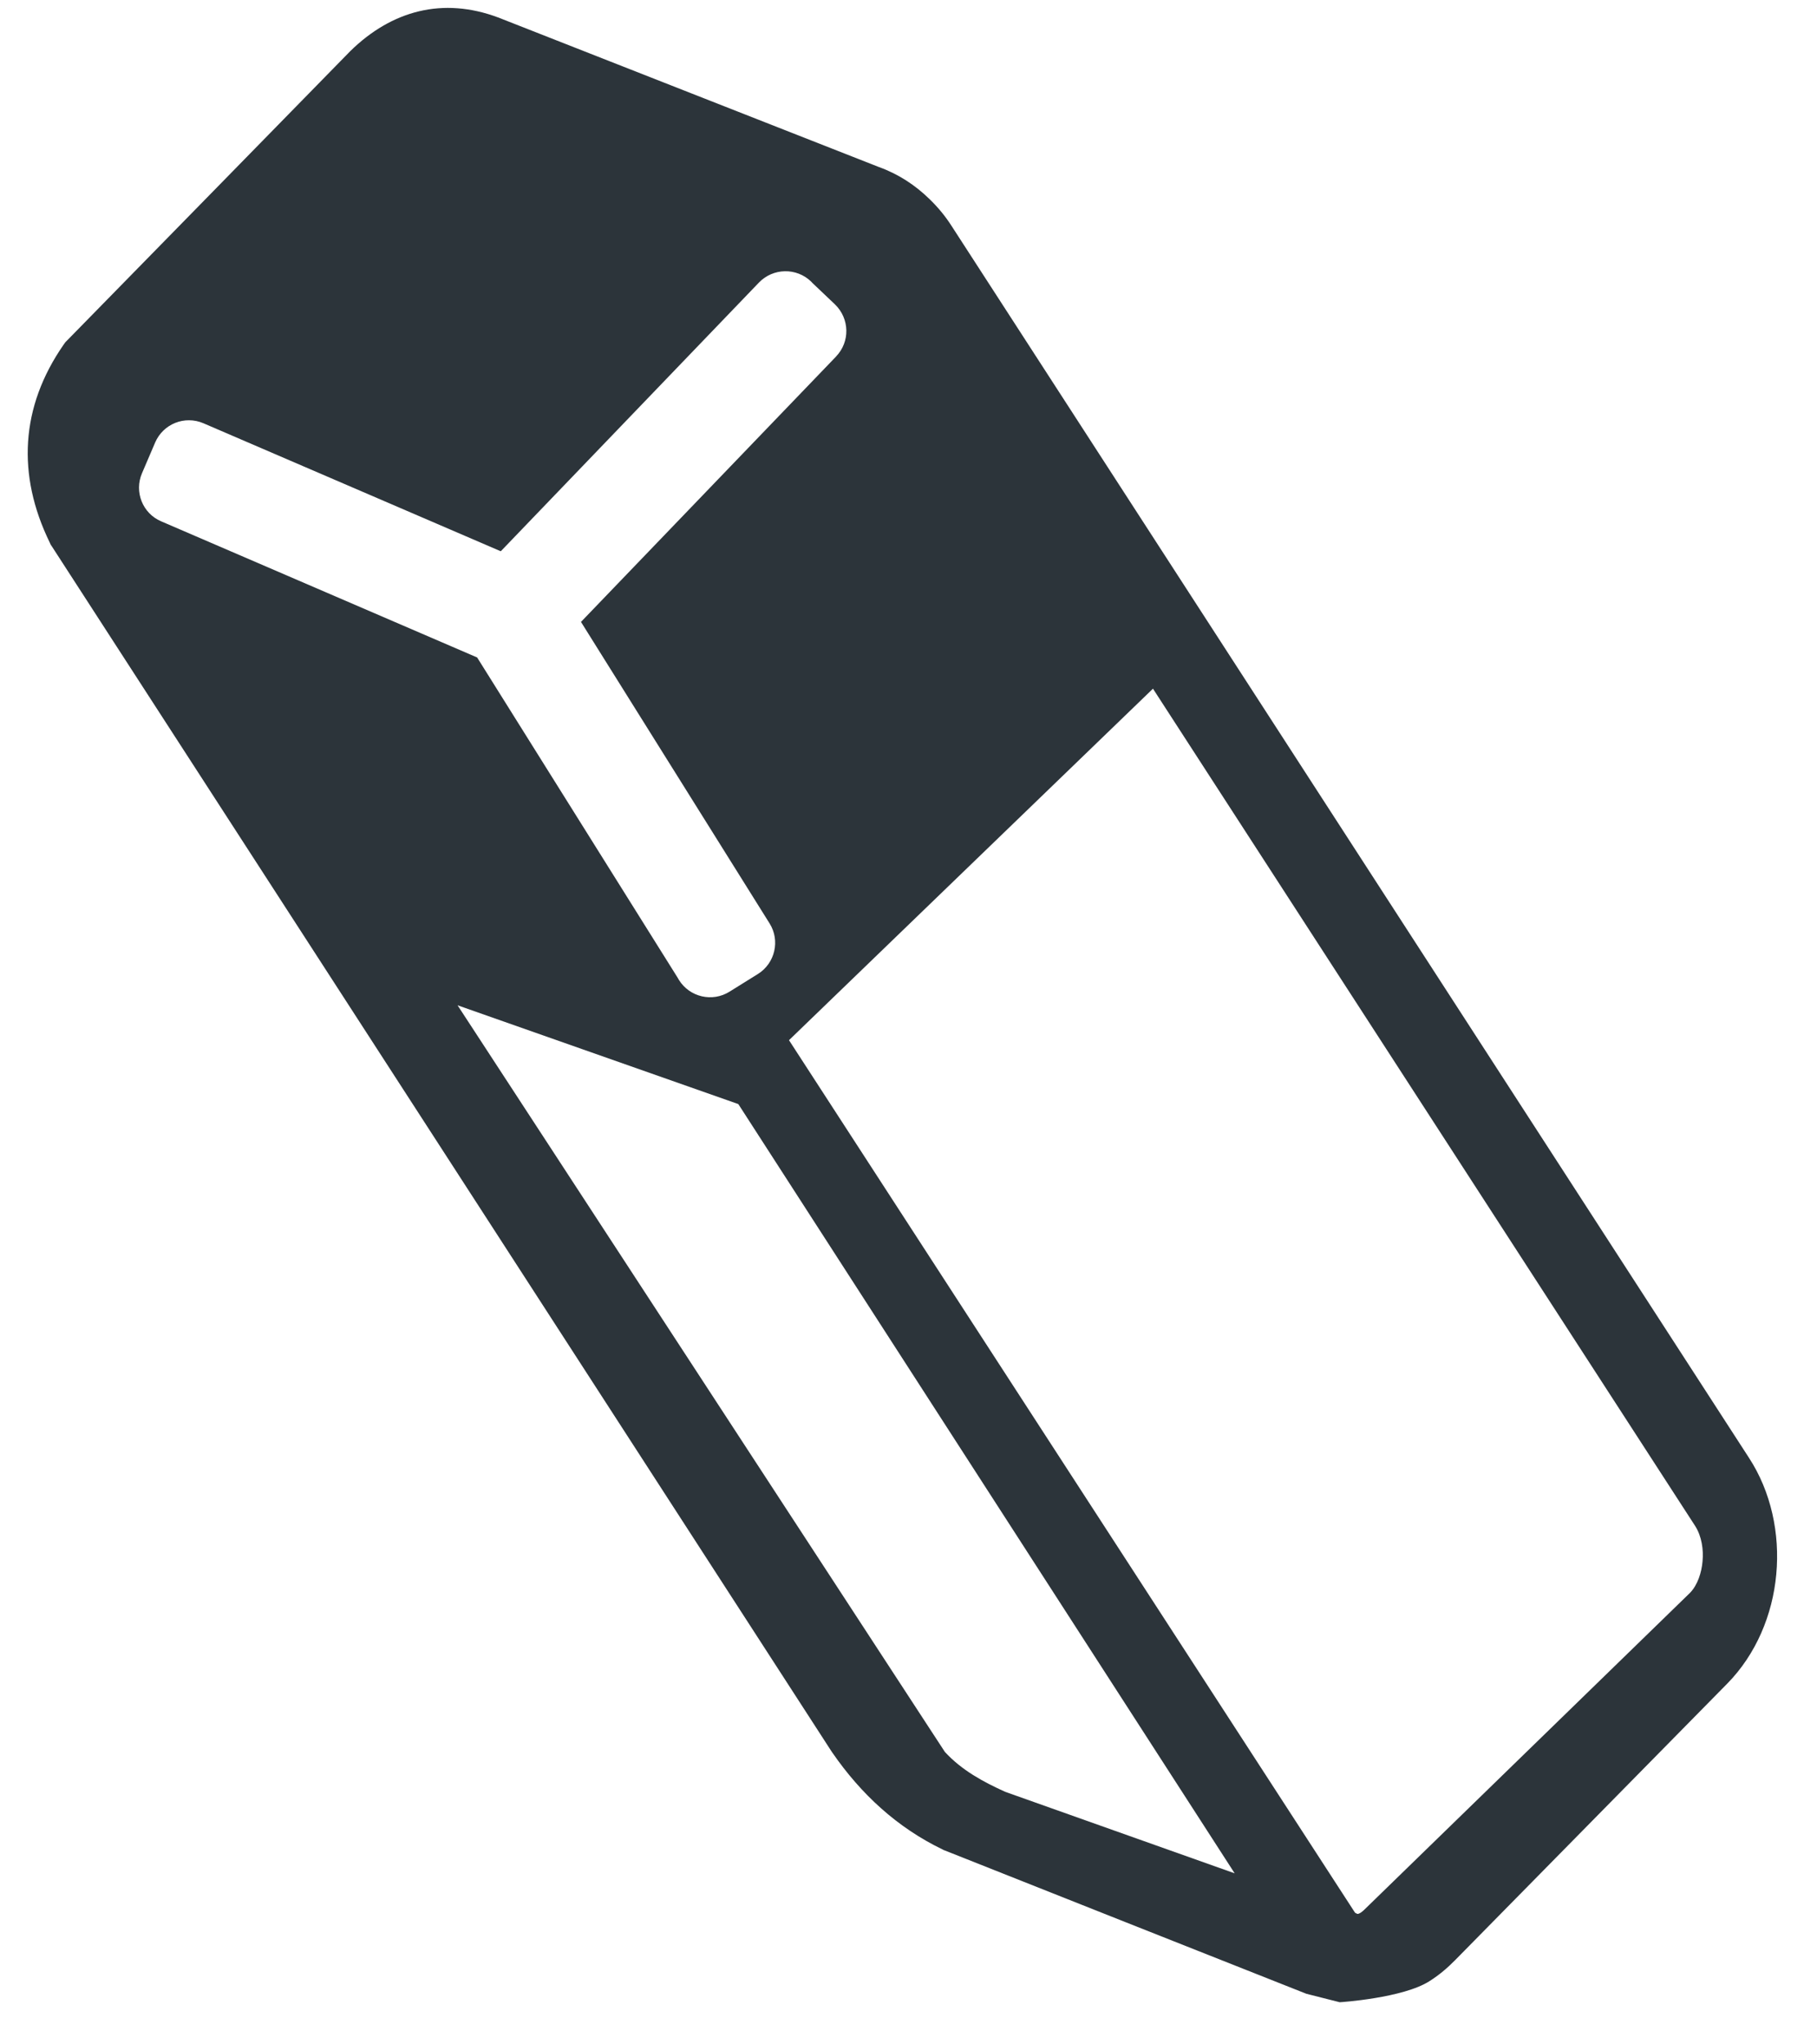 <?xml version="1.0" encoding="UTF-8" standalone="no"?>
<svg width="40px" height="45px" viewBox="0 0 40 45" version="1.1" xmlns="http://www.w3.org/2000/svg" xmlns:xlink="http://www.w3.org/1999/xlink">
    <!-- Generator: Sketch 44.1 (41455) - http://www.bohemiancoding.com/sketch -->
    <title>icon_eraser</title>
    <desc>Created with Sketch.</desc>
    <defs></defs>
    <g id="Page-1" stroke="none" stroke-width="1" fill="none" fill-rule="evenodd">
        <g id="New-pencil-cursor" transform="translate(-727, -515)" fill-rule="nonzero" fill="#2C343A">
            <g id="icon_eraser" transform="translate(746.649, 537.223) rotate(98) translate(-746.649, -537.223) translate(726.149, 516.223)">
                <g id="Group">
                    <path d="M40.03,6.316 C39.872,6.13 39.69,5.967 39.496,5.824 L32.635,0.739 C31.91,0.202 30.994,-0.039 30.102,0.005 C29.207,0.047 28.319,0.37 27.645,0.958 L3.24,22.112 C3.048,22.276 2.878,22.461 2.728,22.666 C2.458,23.029 2.267,23.439 2.175,23.883 C1.477,26.799 0.781,29.721 0.082,32.638 C-0.199,33.906 0.256,34.978 1.268,35.757 C3.661,37.518 6.05,39.28 8.433,41.037 L8.488,41.078 L8.55,41.11 C10.036,41.859 11.528,41.73 12.899,40.806 L12.944,40.778 L12.979,40.746 C20.94,33.846 28.904,26.948 36.865,20.051 L36.874,20.042 L36.884,20.033 C37.696,19.286 38.317,18.392 38.654,17.336 L38.664,17.309 L38.67,17.28 C39.343,14.508 40.015,11.737 40.685,8.964 L40.767,8.211 C40.766,8.199 40.482,6.838 40.03,6.316 Z M20.508,25.748 C20.494,25.76 20.48,25.77 20.463,25.783 L14.097,31.135 L12.098,38.439 C11.983,38.87 11.536,39.123 11.107,39.005 L10.399,38.813 C9.966,38.695 9.713,38.251 9.831,37.818 L11.71,30.945 L5.06,26.139 C4.7,25.877 4.616,25.37 4.88,25.006 C4.89,24.995 4.902,24.978 4.911,24.967 L5.306,24.414 C5.571,24.052 6.073,23.969 6.436,24.232 L6.438,24.232 L13.004,28.98 L18.998,23.945 C19.338,23.658 19.85,23.703 20.136,24.044 L20.608,24.608 C20.896,24.95 20.851,25.461 20.508,25.748 Z M37.205,16.15 C37.053,16.667 36.867,17.163 36.52,17.586 L21.739,30.496 L23.032,24.073 L38.279,10.896 L37.205,16.15 Z M38.788,8.099 L38.781,8.116 C38.778,8.129 38.775,8.141 38.768,8.152 L21.484,23.164 L12.707,16.306 L29.297,1.921 C29.501,1.747 29.788,1.663 30.048,1.652 C30.284,1.639 30.572,1.684 30.769,1.828 L38.678,7.961 C38.702,7.979 38.727,8.003 38.75,8.027 C38.76,8.039 38.787,8.074 38.787,8.092 L38.787,8.099 L38.788,8.099 Z" id="Shape"></path>
                </g>
            </g>
        </g>
    </g>
</svg>